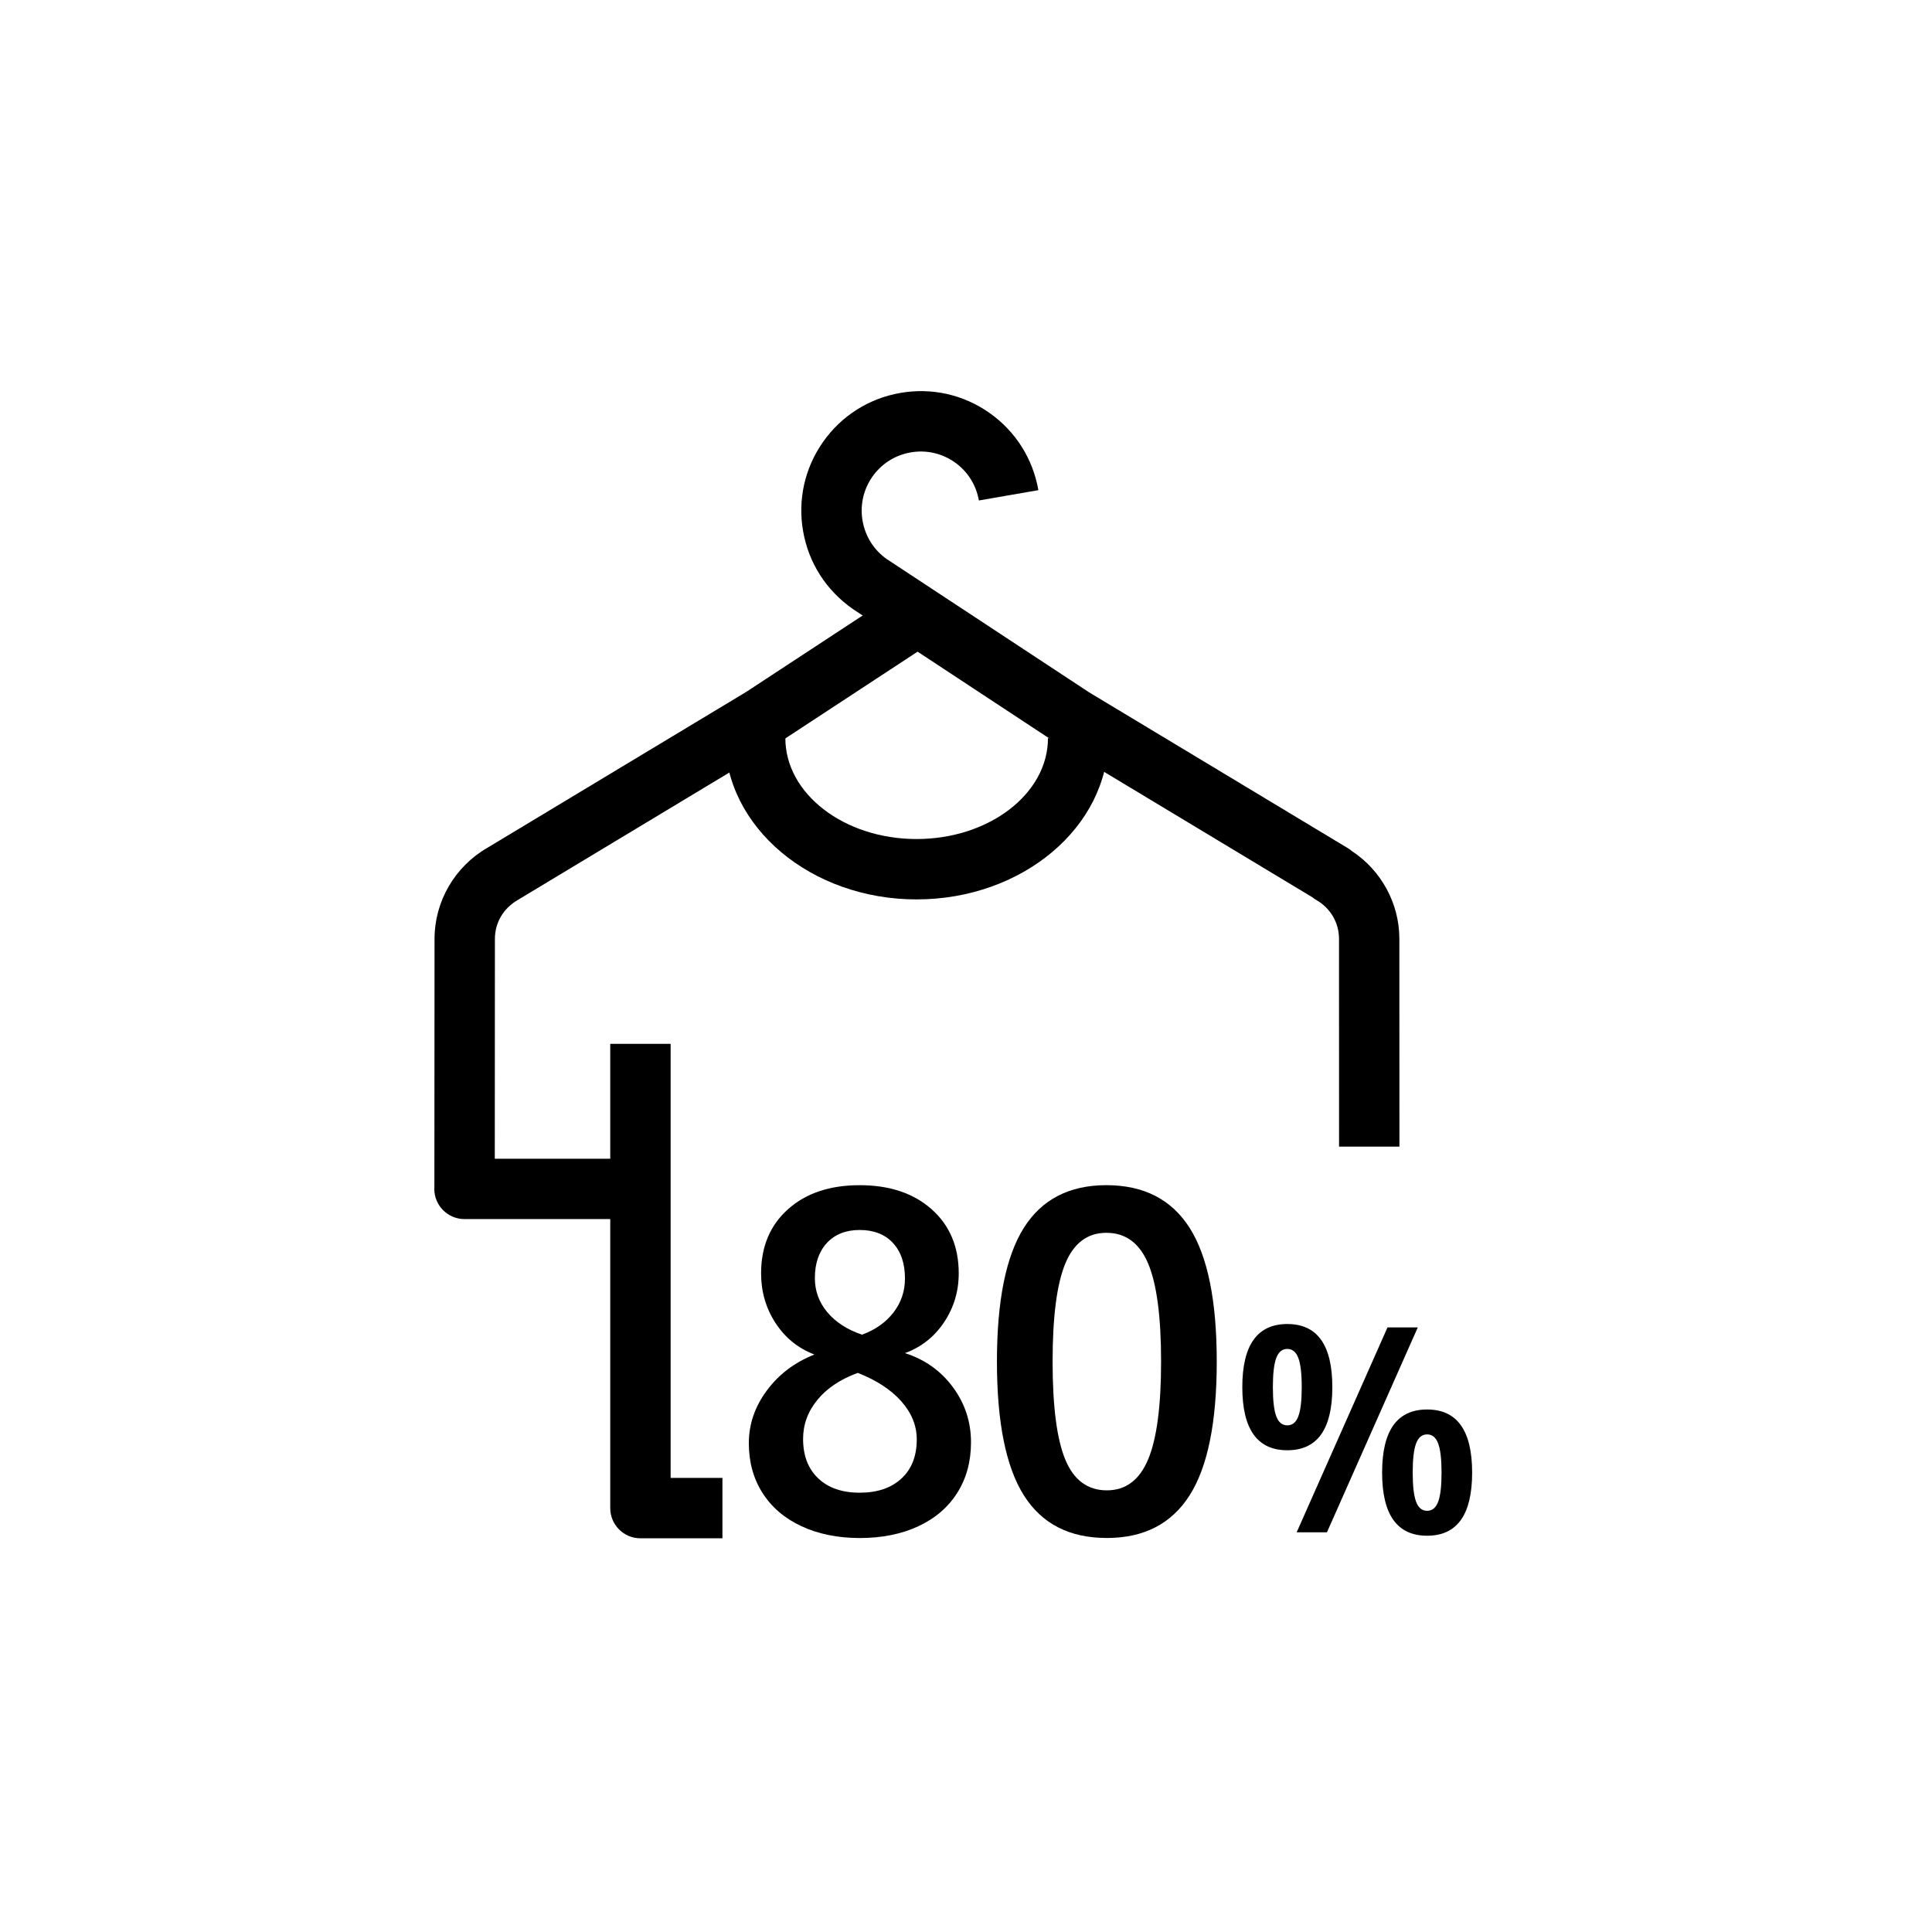 <?xml version="1.0" encoding="utf-8"?>
<!-- Generator: Adobe Illustrator 16.0.0, SVG Export Plug-In . SVG Version: 6.00 Build 0)  -->
<!DOCTYPE svg PUBLIC "-//W3C//DTD SVG 1.1//EN" "http://www.w3.org/Graphics/SVG/1.1/DTD/svg11.dtd">
<svg version="1.1" id="Layer_1" xmlns="http://www.w3.org/2000/svg" xmlns:xlink="http://www.w3.org/1999/xlink" x="0px" y="0px"
	 width="160px" height="160px" viewBox="0 0 160 160" enable-background="new 0 0 160 160" xml:space="preserve">
<g>
	<g>
		<g>
			<path d="M66.371,126.393c-1.394-0.649-2.468-1.567-3.223-2.754c-0.755-1.184-1.133-2.559-1.133-4.121
				c0-1.562,0.495-3.014,1.484-4.354c0.989-1.34,2.305-2.336,3.945-2.988c-1.354-0.521-2.429-1.393-3.223-2.616
				c-0.794-1.224-1.191-2.591-1.191-4.103c0-2.213,0.742-3.983,2.227-5.313c1.485-1.328,3.463-1.992,5.938-1.992
				c2.474,0,4.459,0.664,5.957,1.992c1.497,1.328,2.246,3.101,2.246,5.313c0,1.483-0.404,2.832-1.211,4.043
				c-0.808,1.211-1.888,2.063-3.242,2.56c1.641,0.521,2.962,1.459,3.965,2.813c1.002,1.355,1.504,2.879,1.504,4.57
				c0,1.59-0.378,2.981-1.133,4.18c-0.755,1.199-1.83,2.123-3.223,2.773c-1.394,0.649-3.015,0.977-4.863,0.977
				C69.372,127.369,67.764,127.043,66.371,126.393z M74.652,122.447c0.846-0.781,1.27-1.861,1.27-3.242
				c0-1.145-0.43-2.199-1.289-3.164c-0.859-0.963-2.058-1.744-3.594-2.344c-1.433,0.521-2.546,1.264-3.34,2.227
				c-0.794,0.965-1.191,2.045-1.191,3.242c0,1.381,0.417,2.469,1.25,3.262c0.833,0.795,1.979,1.191,3.438,1.191
				C72.653,123.619,73.805,123.229,74.652,122.447z M74.007,108.678c0.625-0.82,0.938-1.75,0.938-2.793
				c0-1.25-0.332-2.232-0.996-2.949c-0.664-0.715-1.582-1.074-2.754-1.074c-1.146,0-2.051,0.359-2.715,1.074
				c-0.664,0.717-0.996,1.688-0.996,2.91c0,1.068,0.345,2.012,1.035,2.832s1.647,1.439,2.871,1.855
				C72.51,110.117,73.382,109.498,74.007,108.678z"/>
			<path d="M84.789,123.834c-1.484-2.355-2.227-6.047-2.227-11.074c0-5.025,0.742-8.717,2.227-11.074
				c1.484-2.354,3.762-3.535,6.836-3.535c3.098,0,5.396,1.181,6.895,3.535c1.496,2.357,2.246,6.049,2.246,11.074
				c0,5.027-0.75,8.719-2.246,11.074c-1.498,2.357-3.783,3.535-6.854,3.535C88.564,127.369,86.273,126.191,84.789,123.834z
				 M95.082,120.865c0.715-1.705,1.074-4.406,1.074-8.105c0-3.723-0.359-6.432-1.074-8.125c-0.717-1.691-1.869-2.539-3.457-2.539
				c-1.563,0-2.695,0.848-3.398,2.539c-0.703,1.693-1.055,4.402-1.055,8.125c0,3.725,0.352,6.434,1.055,8.125
				c0.703,1.693,1.849,2.539,3.438,2.539C93.227,123.424,94.365,122.572,95.082,120.865z"/>
			<path d="M102.883,114.877c0-3.484,1.242-5.227,3.727-5.227c2.486,0,3.728,1.742,3.728,5.227s-1.241,5.227-3.728,5.227
				C104.125,120.104,102.883,118.361,102.883,114.877z M107.523,117.291c0.188-0.5,0.281-1.305,0.281-2.414
				s-0.095-1.914-0.281-2.414c-0.188-0.5-0.492-0.75-0.914-0.75s-0.728,0.25-0.914,0.75c-0.188,0.5-0.281,1.305-0.281,2.414
				s0.094,1.914,0.281,2.414c0.187,0.5,0.492,0.75,0.914,0.75S107.336,117.791,107.523,117.291z M114.906,109.932h2.508
				l-7.523,16.969h-2.508L114.906,109.932z M114.461,121.955c0-3.484,1.242-5.227,3.727-5.227c2.485,0,3.728,1.742,3.728,5.227
				s-1.242,5.227-3.728,5.227C115.703,127.182,114.461,125.439,114.461,121.955z M119.102,124.369
				c0.188-0.5,0.281-1.305,0.281-2.414s-0.094-1.914-0.281-2.414c-0.187-0.5-0.492-0.75-0.914-0.75s-0.727,0.25-0.914,0.75
				c-0.187,0.5-0.28,1.305-0.28,2.414s0.094,1.914,0.28,2.414c0.188,0.5,0.492,0.75,0.914,0.75S118.914,124.869,119.102,124.369z"/>
		</g>
	</g>
	<g>
		<path d="M75.905,74.485c-8.748,0-15.865-5.989-15.865-13.351h5c0,4.605,4.874,8.351,10.865,8.351
			c6.001,0,10.883-3.746,10.883-8.351h5C91.788,68.496,84.663,74.485,75.905,74.485z"/>
		<path d="M59.829,127.395h-6.791c-1.381,0-2.5-1.119-2.5-2.5V86.449h5v35.945h4.291V127.395z"/>
		<path d="M115.895,94.959h-5l-0.004-17.203c0-1.336-0.697-2.534-1.861-3.208c-0.123-0.071-0.238-0.151-0.346-0.24L87.576,61.596
			c-0.028-0.018-0.057-0.035-0.085-0.054L70.626,50.435c-2.224-1.562-3.663-3.835-4.116-6.444c-0.455-2.6,0.13-5.225,1.648-7.387
			c1.519-2.166,3.791-3.608,6.396-4.062c2.598-0.456,5.22,0.129,7.381,1.648c2.164,1.521,3.604,3.795,4.058,6.403l-4.927,0.855
			c-0.224-1.291-0.937-2.416-2.006-3.168c-1.067-0.75-2.363-1.038-3.645-0.813c-1.291,0.225-2.414,0.938-3.165,2.007
			c-0.75,1.07-1.04,2.37-0.815,3.658c0.225,1.294,0.936,2.418,2.002,3.168l16.761,11.038l21.426,12.903
			c0.12,0.073,0.233,0.154,0.337,0.244c2.436,1.604,3.928,4.344,3.928,7.266L115.895,94.959z"/>
		<path d="M53.038,100.959h-14.57c-1.381,0-2.5-1.119-2.5-2.5c0-0.059,0.002-0.117,0.006-0.174l0.012-20.535
			c0-3.09,1.672-5.977,4.363-7.531l21.43-12.906l12.272-8.052l2.742,4.181l-12.354,8.104l-21.55,12.98
			c-1.206,0.697-1.903,1.895-1.903,3.226l-0.01,18.208h12.063L53.038,100.959L53.038,100.959z"/>
	</g>
</g>
</svg>
